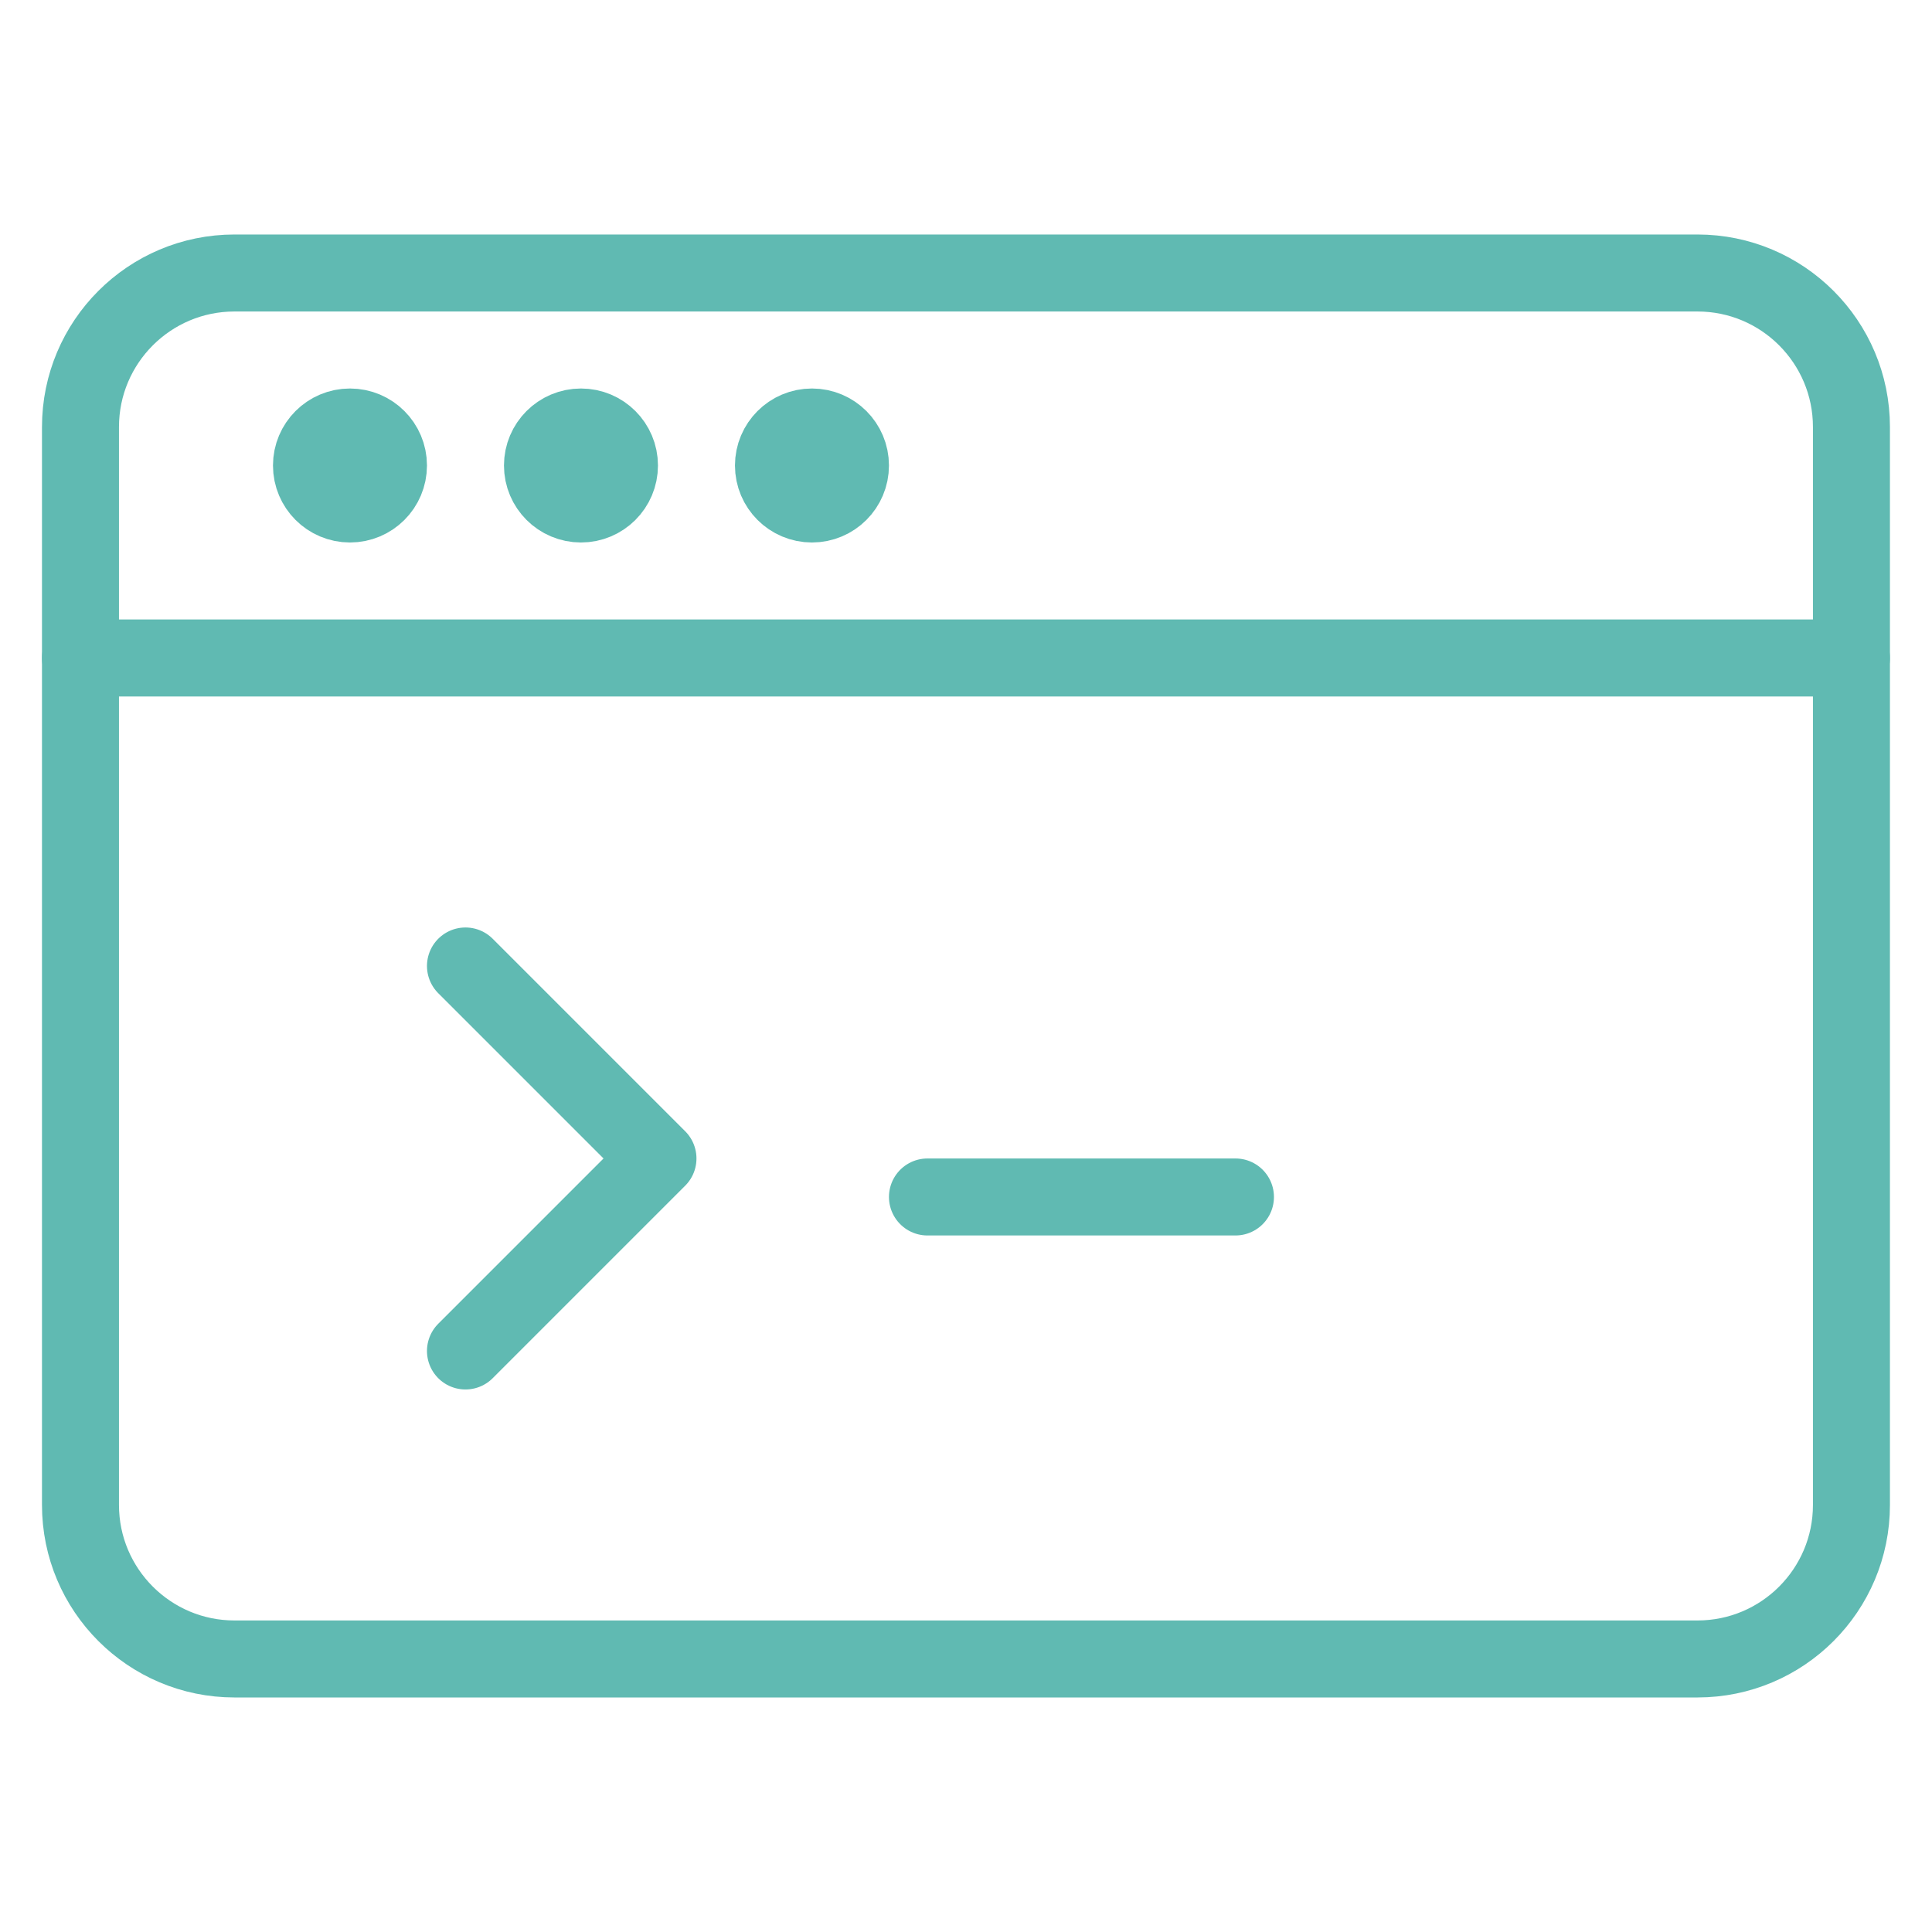 <?xml version="1.0" standalone="no"?>
<!DOCTYPE svg PUBLIC "-//W3C//DTD SVG 1.1//EN" "http://www.w3.org/Graphics/SVG/1.1/DTD/svg11.dtd">
<svg width="100%" height="100%" viewBox="0 0 48 48" version="1.1" xmlns="http://www.w3.org/2000/svg" xmlns:xlink="http://www.w3.org/1999/xlink" xml:space="preserve" style="fill-rule:evenodd;clip-rule:evenodd;stroke-linecap:round;stroke-linejoin:round;stroke-miterlimit:1.414;">
    <g>
        <g transform="matrix(1.913,9.86076e-32,1.47911e-31,1.913,1.043,2)">
            <path d="M23.5,18.5C23.5,19.604 22.605,20.5 21.5,20.5L2.5,20.5C1.396,20.5 0.5,19.604 0.5,18.5L0.5,4.5C0.5,3.396 1.396,2.5 2.5,2.5L21.5,2.5C22.605,2.5 23.5,3.396 23.5,4.5L23.5,18.5Z" style="fill:none;stroke-width:1px;stroke:rgb(96,186,178);"/>
        </g>
        <g transform="matrix(1.913,9.86076e-32,1.47911e-31,1.913,1.043,2)">
            <path d="M0.5,7.5L23.5,7.5" style="fill:none;stroke-width:1px;stroke:rgb(96,186,178);"/>
        </g>
        <g transform="matrix(1.913,9.86076e-32,1.47911e-31,1.913,1.043,2)">
            <circle cx="4" cy="5" r="0.5" style="fill:none;stroke-width:1px;stroke:rgb(96,186,178);"/>
        </g>
        <g transform="matrix(1.913,9.86076e-32,1.47911e-31,1.913,1.043,2)">
            <circle cx="7" cy="5" r="0.5" style="fill:none;stroke-width:1px;stroke:rgb(96,186,178);"/>
        </g>
        <g transform="matrix(1.913,9.86076e-32,1.47911e-31,1.913,1.043,2)">
            <circle cx="10" cy="5" r="0.5" style="fill:none;stroke-width:1px;stroke:rgb(96,186,178);"/>
        </g>
        <g transform="matrix(1.913,9.86076e-32,1.47911e-31,1.913,1.043,2)">
            <path d="M5.5,11.5L8,14L5.5,16.5" style="fill:none;stroke-width:1px;stroke:rgb(96,186,178);"/>
        </g>
        <g transform="matrix(1.913,9.86076e-32,1.47911e-31,1.913,1.043,2)">
            <path d="M11.5,14.5L15.5,14.5" style="fill:none;stroke-width:1px;stroke:rgb(96,186,178);"/>
        </g>
    </g>
</svg>
